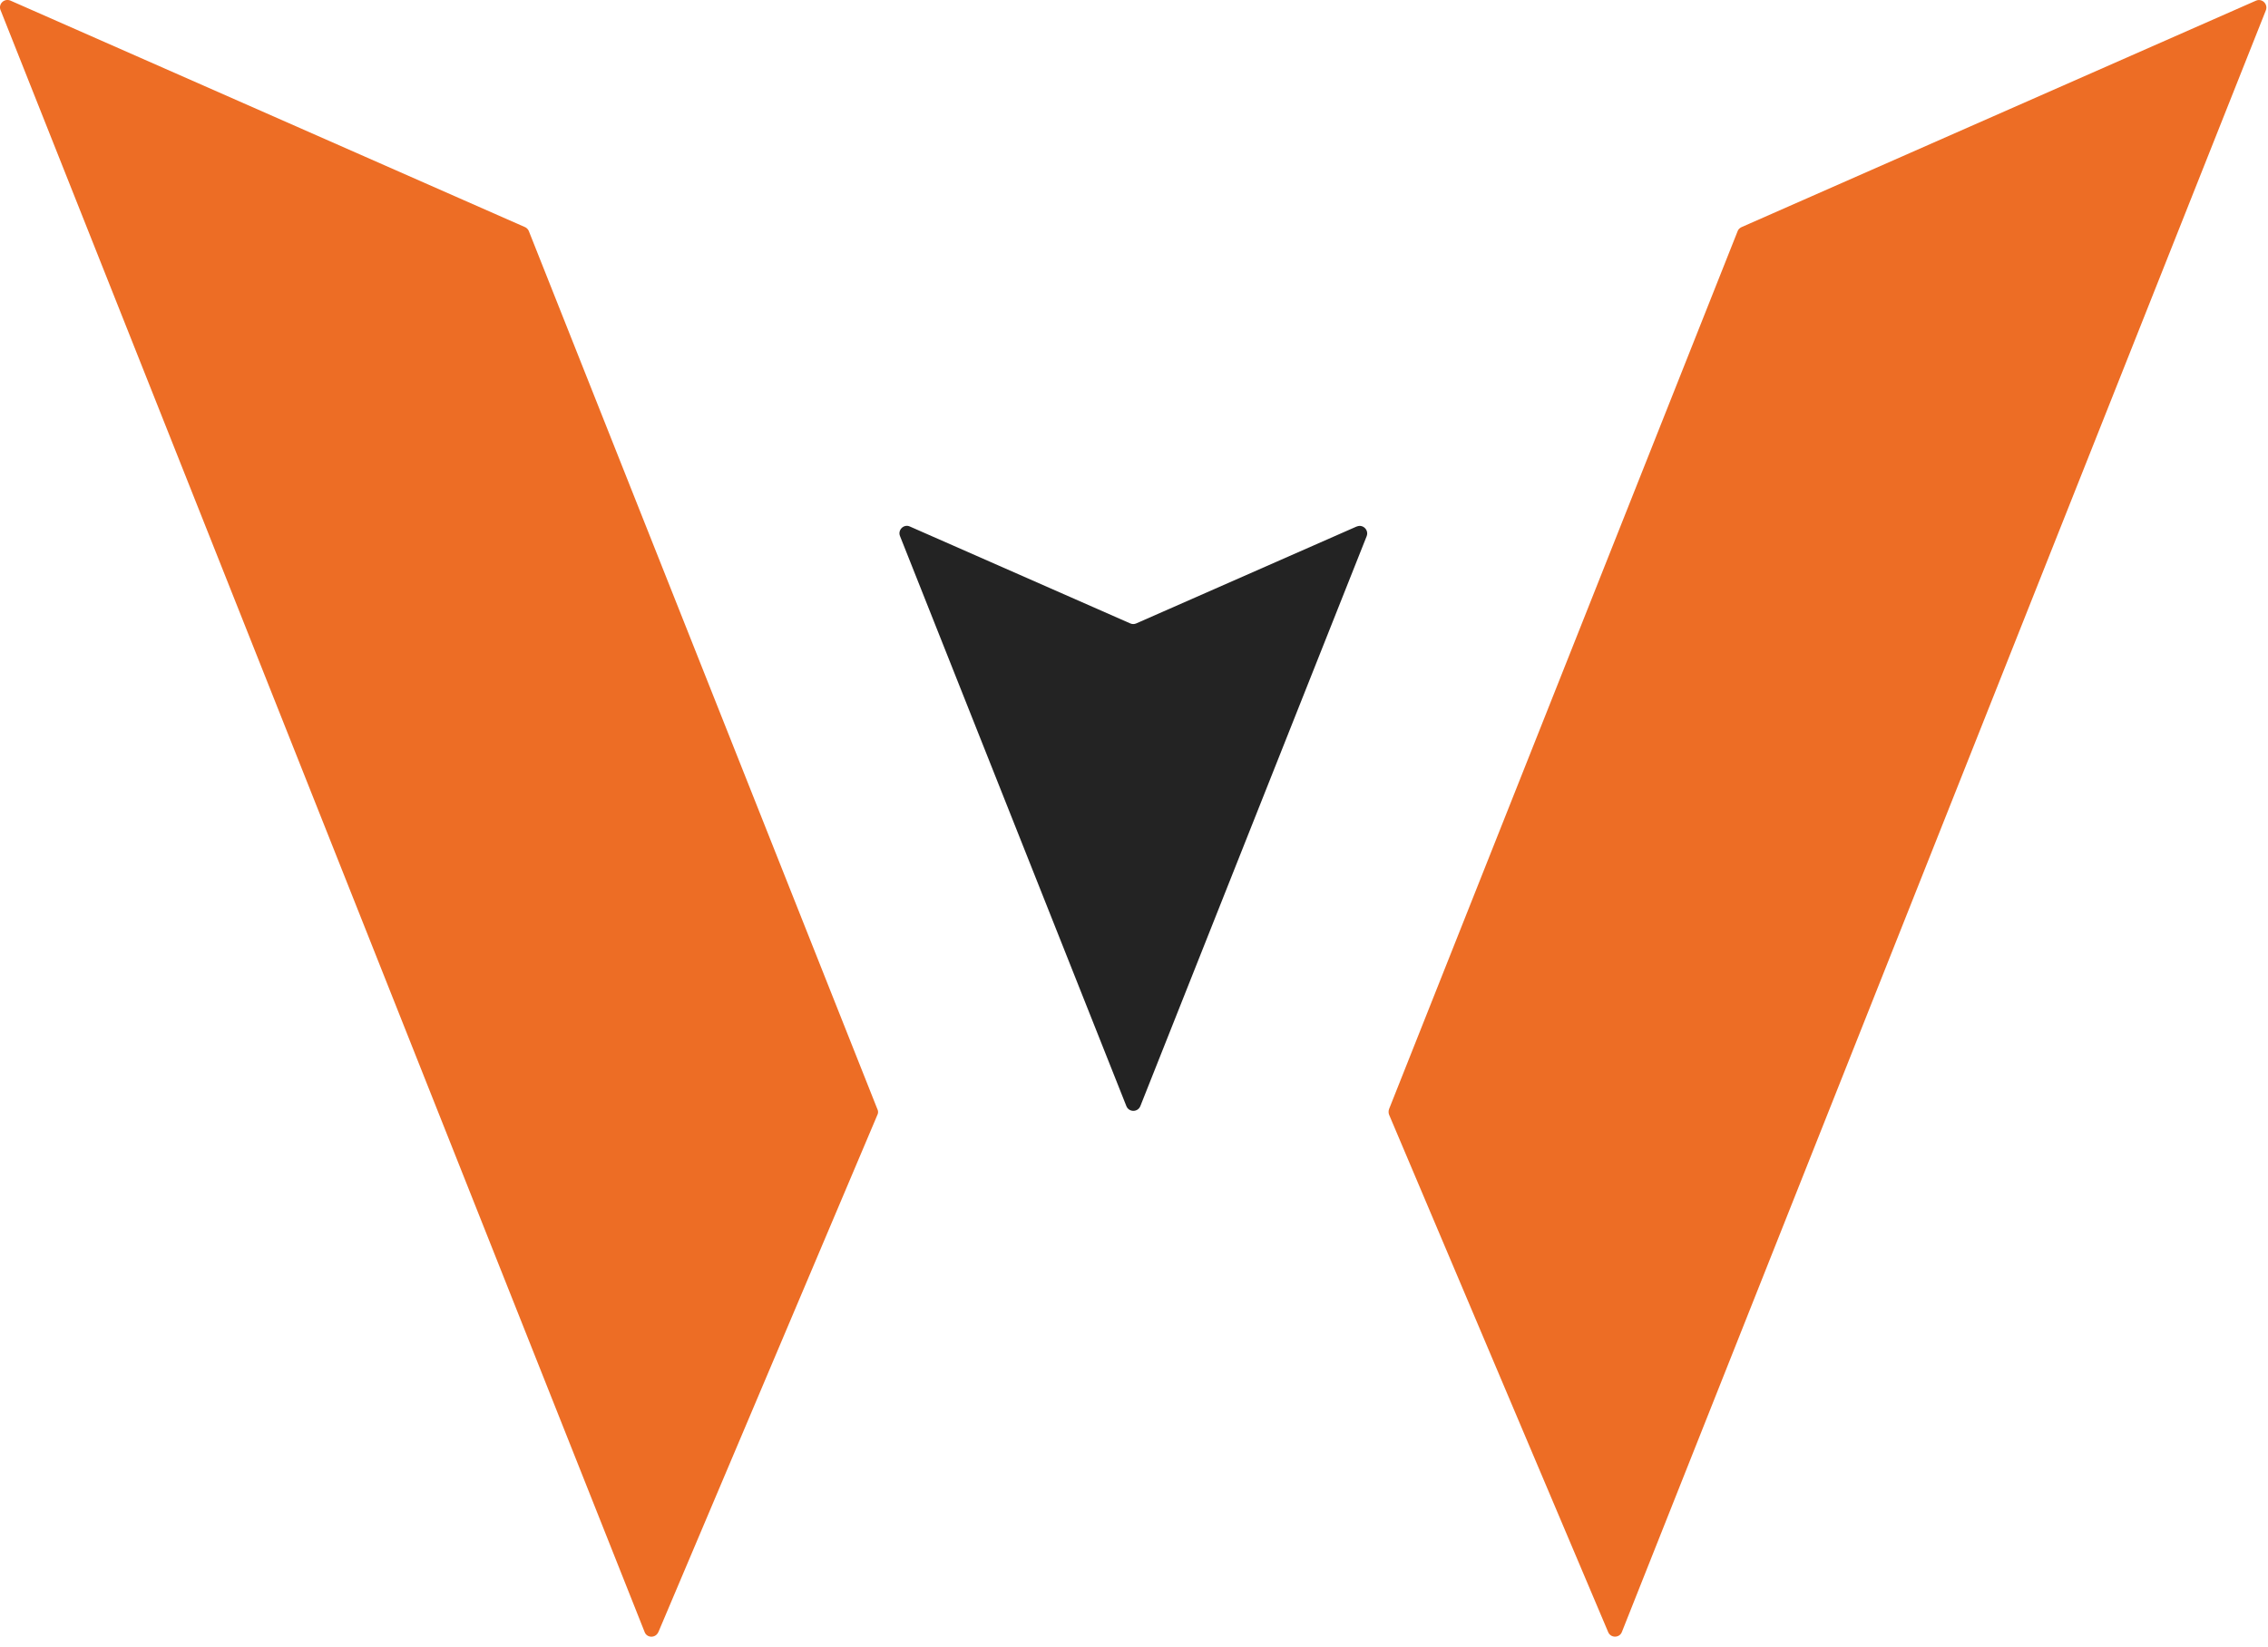 <svg xmlns="http://www.w3.org/2000/svg" width="106" height="77" fill="none" viewBox="0 0 106 77">
  <path fill="#ED6D25" d="m30.768 76.308 10.24-24.19c.04-.08.04-.18 0-.26l-16.29-41.05a.37.37 0 0 0-.18-.19L.488.028c-.29-.12-.58.16-.46.45l30.1 75.82c.11.29.52.29.64 0v.01Z"/>
  <path fill="#232323" d="m63.405 24.615-10.3 4.53c-.09.04-.19.04-.28 0l-10.3-4.53c-.28-.13-.58.16-.46.45l10.58 26.65c.12.29.53.29.65 0l10.58-26.65c.11-.29-.18-.57-.46-.45h-.01Z"/>
  <path fill="#ED6D25" d="m105.441.03-24.05 10.59c-.08.04-.15.1-.18.19l-16.29 41.04c-.03.08-.03.18 0 .26l10.24 24.19c.12.29.53.28.64 0l30.1-75.82c.11-.29-.18-.57-.46-.45Z"/>
</svg>
